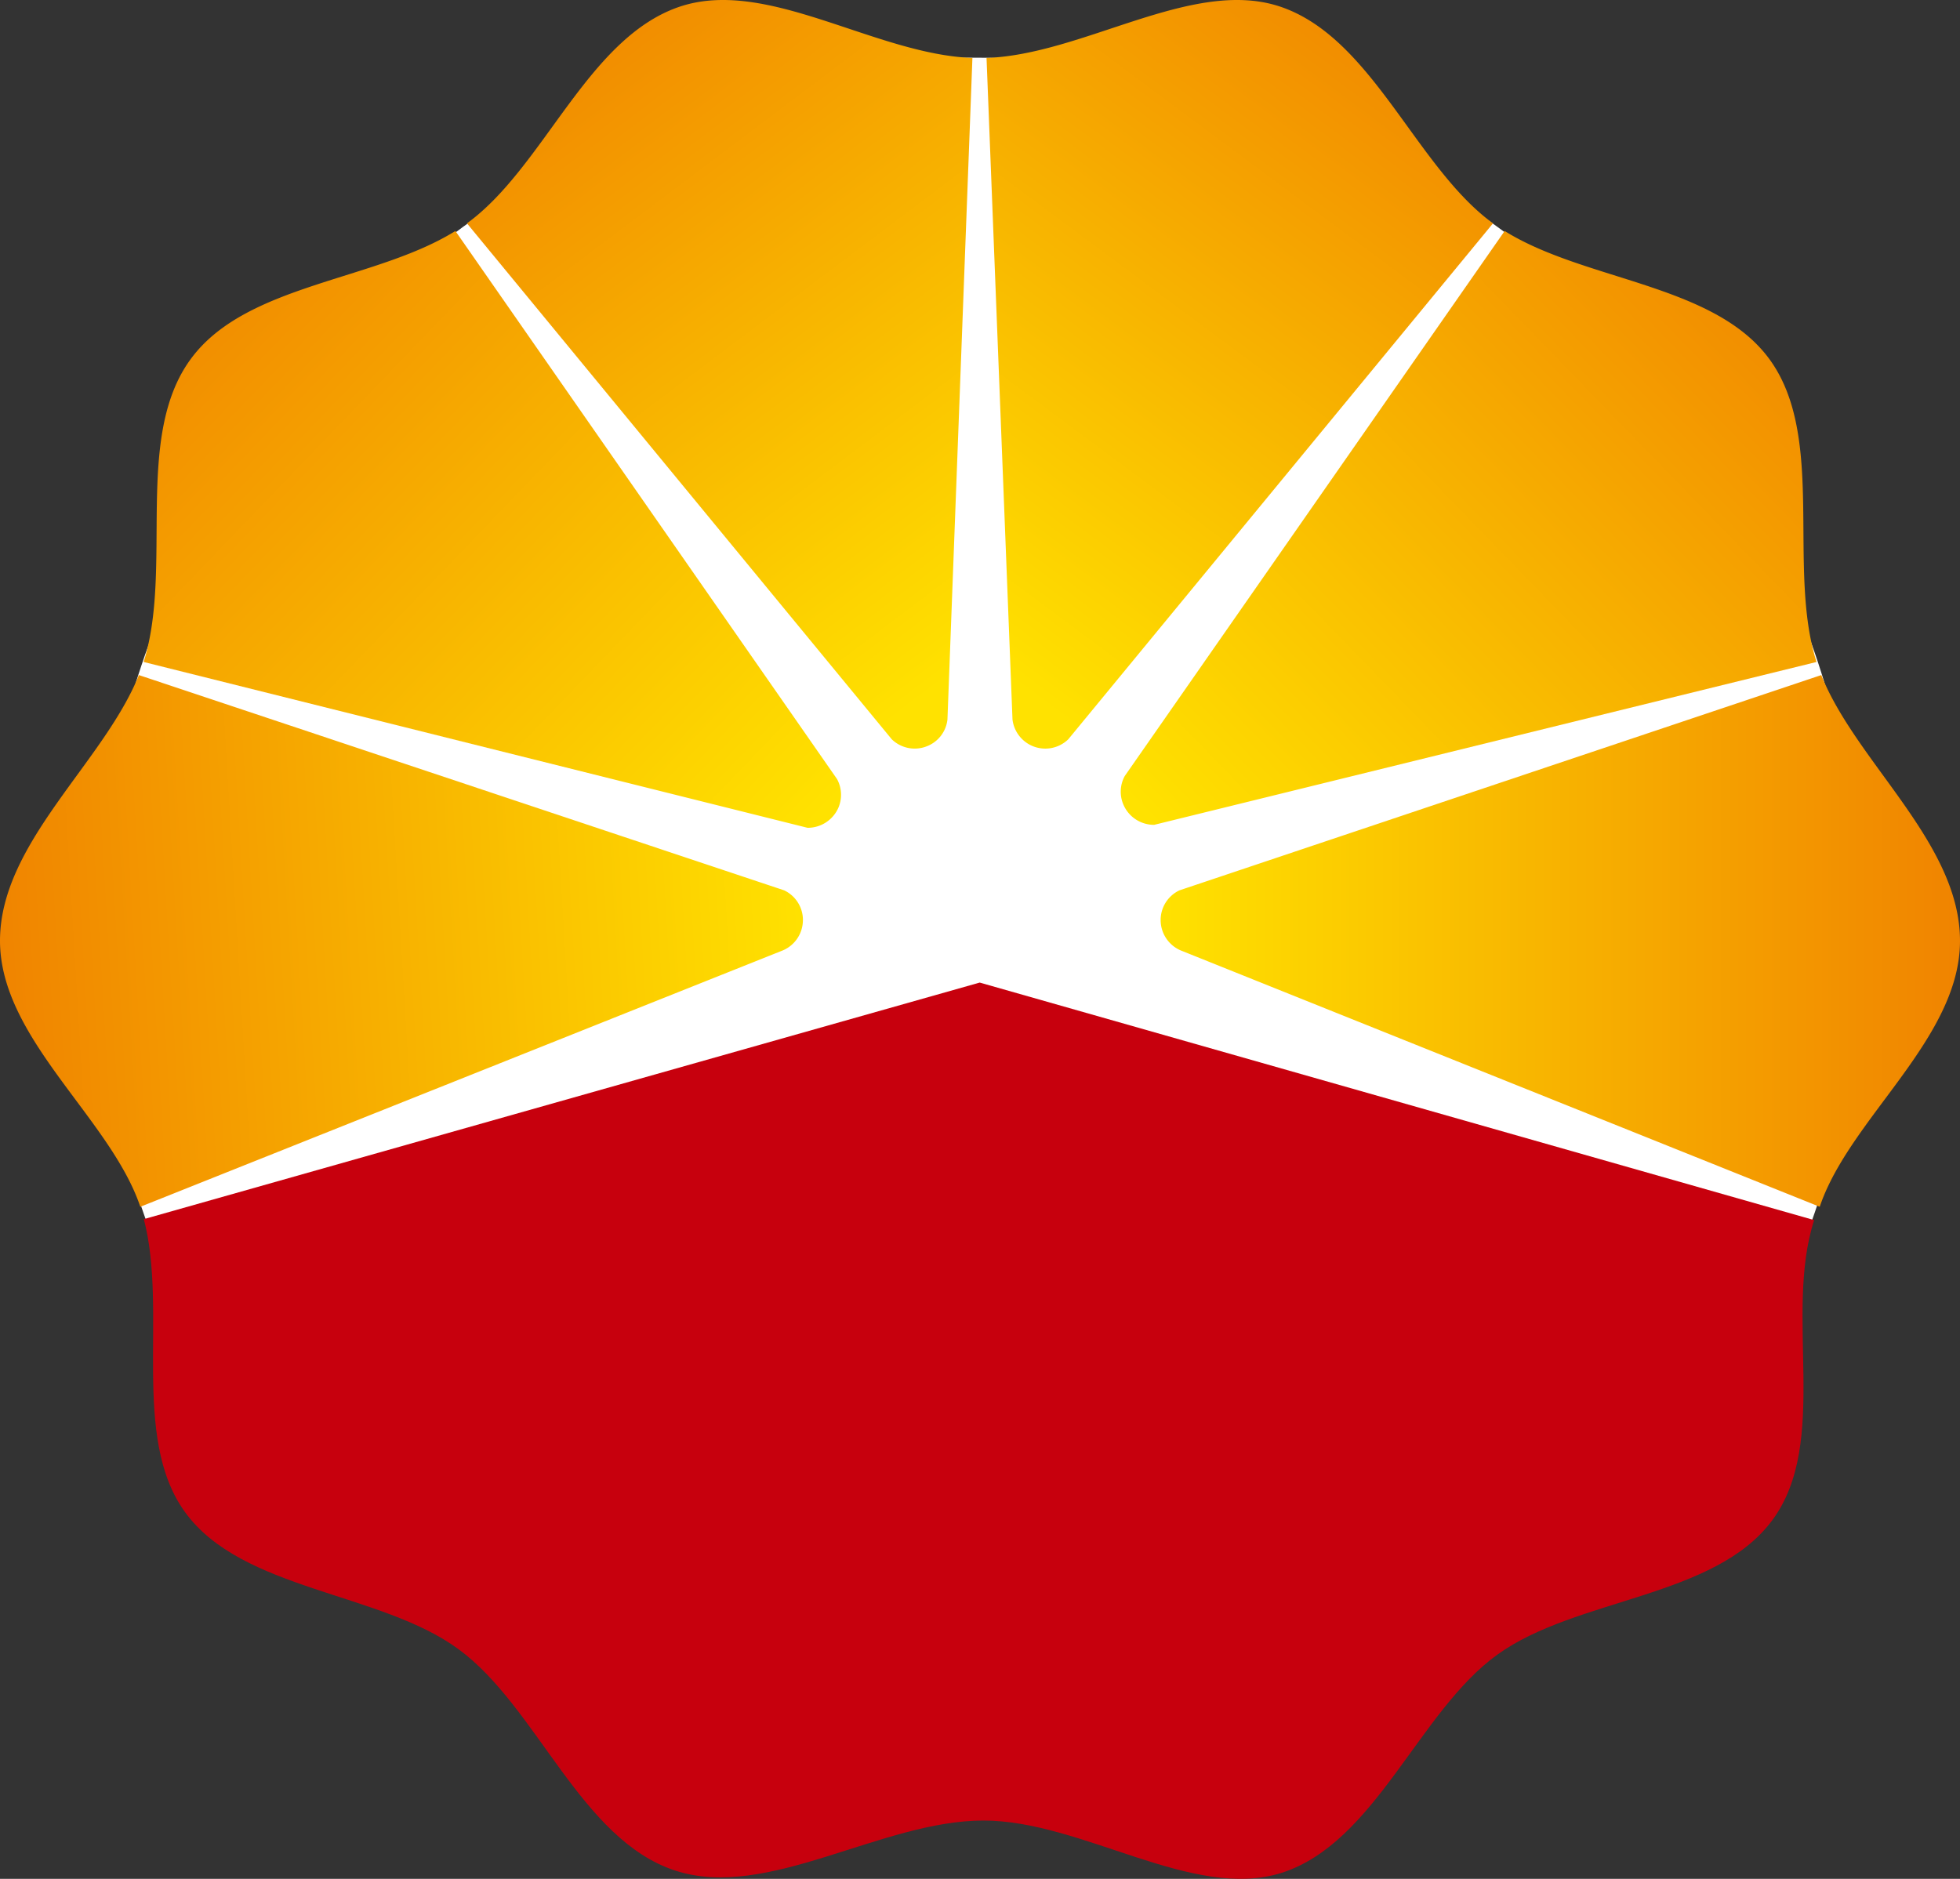 <svg xmlns="http://www.w3.org/2000/svg" xmlns:xlink="http://www.w3.org/1999/xlink" width="551.115" height="528.359" viewBox="0 0 551.115 528.359">
  <rect x="0" y="0" width="551.115" height="528.359" fill="#333333" stroke="none"/>
  <defs>
    <linearGradient id="linear-gradient" x1="1.008" y1="0.48" x2="-0.009" y2="0.52" gradientUnits="objectBoundingBox">
      <stop offset="0" stop-color="#ffe200"/>
      <stop offset="1" stop-color="#f08300"/>
    </linearGradient>
    <linearGradient id="linear-gradient-2" x1="1.015" y1="0.925" x2="-0.027" y2="0.075" xlink:href="#linear-gradient"/>
    <linearGradient id="linear-gradient-3" x1="0.758" y1="1.008" x2="0.242" y2="-0.033" xlink:href="#linear-gradient"/>
    <linearGradient id="linear-gradient-4" x1="0" y1="0.5" x2="1" y2="0.5" xlink:href="#linear-gradient"/>
    <linearGradient id="linear-gradient-5" x1="-0.015" y1="0.924" x2="1.027" y2="0.076" xlink:href="#linear-gradient"/>
    <linearGradient id="linear-gradient-6" x1="0.243" y1="1.008" x2="0.757" y2="-0.034" xlink:href="#linear-gradient"/>
  </defs>
  <g id="Petrochina_中石油" data-name="Petrochina 中石油" transform="translate(-49.098 0.001)">
    <path id="路径_188" data-name="路径 188" d="M589.692,271.625c0,135.763-111.071,245.84-248.06,245.84S92.645,404.6,93.581,271.625,205.988,25.212,341.634,25.785,589.692,135.861,589.692,271.625Z" transform="translate(-17.256 -9.562)" fill="#fff"/>
    <g id="组_14" data-name="组 14">
      <path id="路径_189" data-name="路径 189" d="M324.57,276.315,89.543,342.841C96.375,368.951,85.788,404,101.1,425.2c16.011,22.167,55,22.423,77,38.635,22.084,16.223,34.228,53.505,60.847,62.2,25.882,8.5,57.852-14.038,86.6-14.066,27.831-.056,58.869,22.68,83.99,14.686,26.379-8.5,38.535-45.5,60.606-61.354,22.156-15.988,61.115-15.86,77.314-37.819,16.223-22,3.146-57.852,11.748-84.37Z" fill="#c7000d"/>
      <path id="路径_190" data-name="路径 190" d="M274.867,258.723a9.219,9.219,0,0,0-5.284-8.346L88.145,189.84c-9.9,24.657-39.1,47.277-39.047,74.8.072,27.507,31.11,49.89,39.455,74.728l180.7-72.114a9.27,9.27,0,0,0,5.608-8.53Z" fill-rule="evenodd" fill="url(#linear-gradient)"/>
      <path id="路径_191" data-name="路径 191" d="M276.176,232.793h.1a9.413,9.413,0,0,0,8.478-5.46,9.253,9.253,0,0,0-.3-8.25L177.147,64.958c-22.58,14.077-58.853,14.854-74.36,35.936-16.183,21.9-4.943,58.757-13.3,85.264l186.69,46.636Z" fill-rule="evenodd" fill="url(#linear-gradient-2)"/>
      <path id="路径_192" data-name="路径 192" d="M309.911,209.781a9.137,9.137,0,0,0,5.592-7.445l7.021-186.041C295.257,15.3,265.248-6.117,240.691,1.72c-26.25,8.446-38.407,45.18-60.291,61.087L299.844,207.9a9.258,9.258,0,0,0,10.067,1.881Z" fill-rule="evenodd" fill="url(#linear-gradient-3)"/>
      <path id="路径_193" data-name="路径 193" d="M375.449,258.543v.348a9.3,9.3,0,0,0,5.592,8.362l179.73,72.114c8.333-24.837,39.4-47.22,39.442-74.728s-29.148-50.143-39-74.8L380.744,250.377A9.222,9.222,0,0,0,375.449,258.543Z" fill-rule="evenodd" fill="url(#linear-gradient-4)"/>
      <path id="路径_194" data-name="路径 194" d="M373.516,231.96h.1l186.254-45.8c-8.39-26.506,2.81-63.364-13.317-85.263-15.547-21.083-51.808-21.86-74.376-35.937L365.351,218.238a9.2,9.2,0,0,0-.28,8.246,9.36,9.36,0,0,0,8.446,5.476Z" fill-rule="evenodd" fill="url(#linear-gradient-5)"/>
      <path id="路径_195" data-name="路径 195" d="M339.384,209.781a9.3,9.3,0,0,1-5.592-7.445l-7.3-186.041C353.786,15.3,384.1-6.117,408.632,1.72,434.87,10.166,447.055,46.9,468.9,62.807L349.48,207.9a9.292,9.292,0,0,1-10.1,1.881Z" fill-rule="evenodd" fill="url(#linear-gradient-6)"/>
    </g>
  </g>
</svg>
